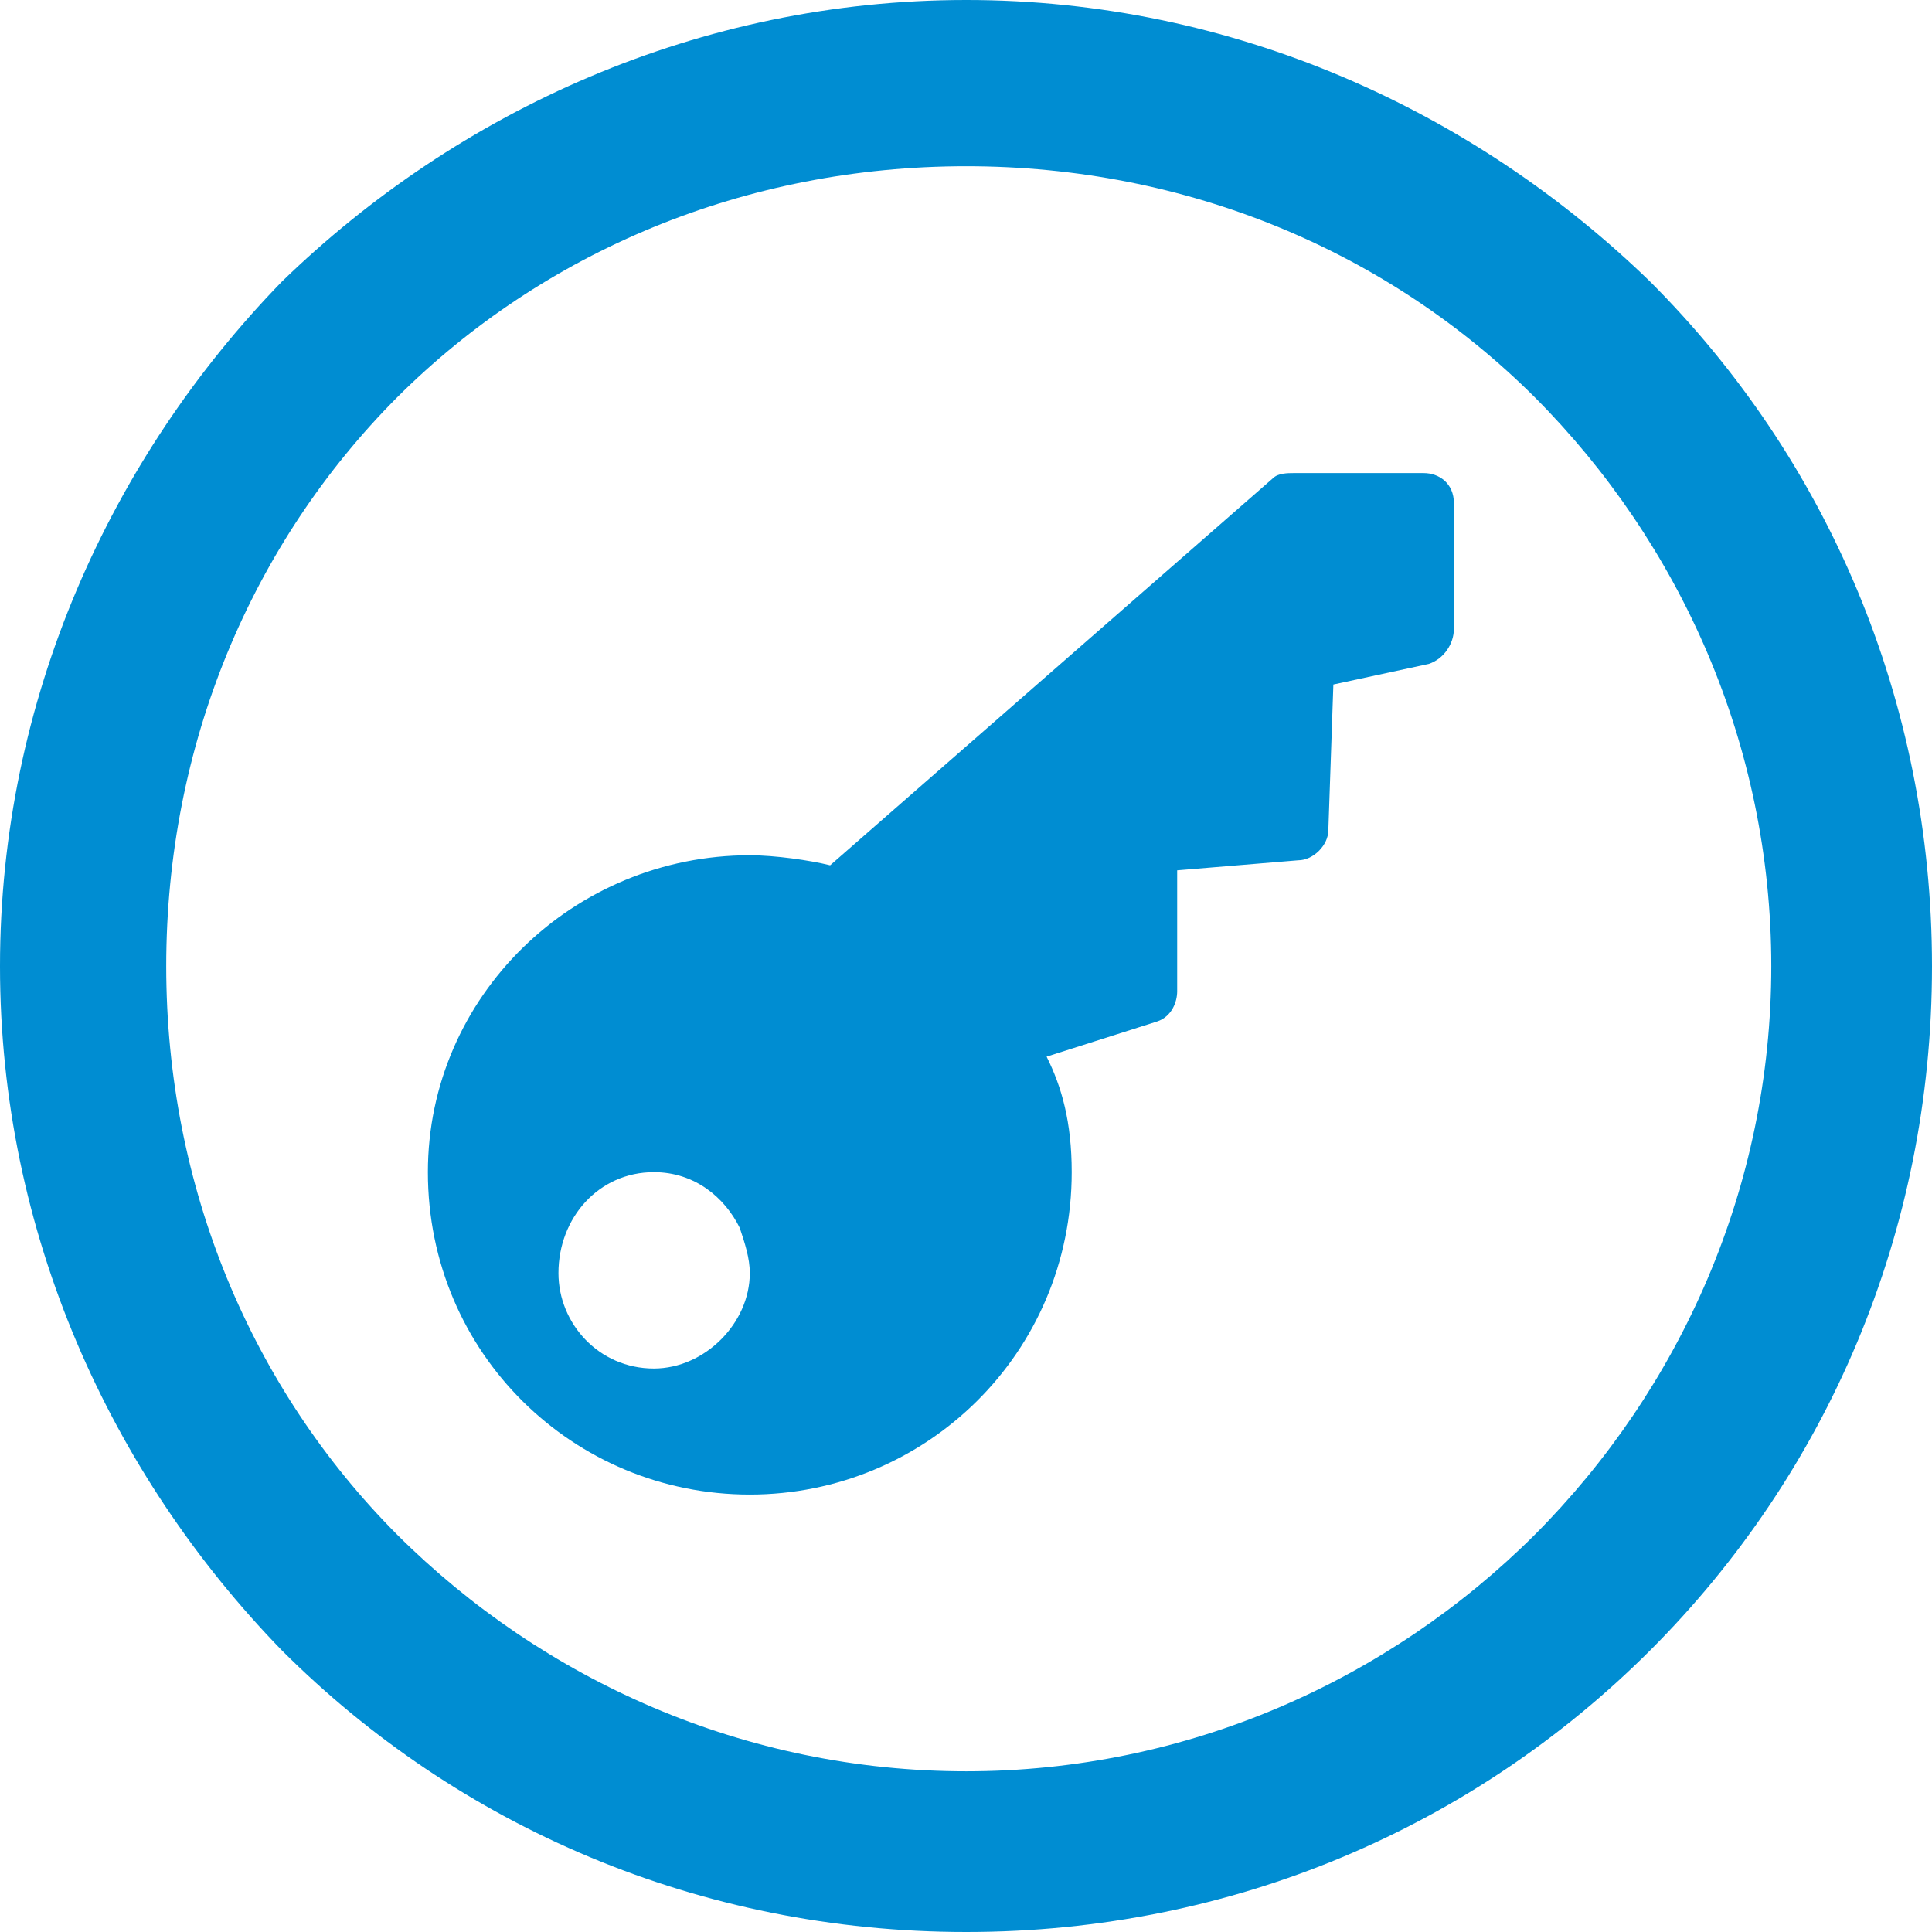 <?xml version="1.0" encoding="UTF-8"?>
<!DOCTYPE svg PUBLIC "-//W3C//DTD SVG 1.1//EN" "http://www.w3.org/Graphics/SVG/1.1/DTD/svg11.dtd">
<!-- Creator: CorelDRAW X8 -->
<svg xmlns="http://www.w3.org/2000/svg" xml:space="preserve" width="3747px" height="3747px" version="1.1" style="shape-rendering:geometricPrecision; text-rendering:geometricPrecision; image-rendering:optimizeQuality; fill-rule:evenodd; clip-rule:evenodd"
viewBox="0 0 3847 3847"
 xmlns:xlink="http://www.w3.org/1999/xlink">
 <defs>
  <style type="text/css">
   <![CDATA[
    .fil0 {fill:#008DD2}
    .fil1 {fill:#008DD2;fill-rule:nonzero}
   ]]>
  </style>
 </defs>
 <g id="Capa_x0020_1">
  <g id="_2552100432400">
   <path class="fil0" d="M2835 942l-260 0c-10,0 -30,0 -40,10l-882 771c-40,-10 -110,-20 -160,-20 -351,0 -641,281 -641,631 0,361 290,642 641,642 350,0 641,-281 641,-642 0,-100 -20,-170 -50,-230l220 -70c30,-10 40,-40 40,-60l0 -241 241 -20c30,0 60,-30 60,-60l10 -290 190 -41c30,-10 50,-40 50,-70l0 -250c0,-40 -30,-60 -60,-60l0 0zm-1533 1392c81,0 141,50 171,111 10,30 20,60 20,90 0,100 -90,190 -191,190 -110,0 -190,-90 -190,-190 0,-110 80,-201 190,-201l0 0z"/>
   <path class="fil1" d="M1924 0c531,0 1011,220 1362,561 351,351 561,832 561,1363 0,531 -210,1011 -561,1362 -351,351 -831,561 -1362,561 -531,0 -1012,-210 -1363,-561 -341,-351 -561,-831 -561,-1362 0,-531 220,-1012 561,-1363 351,-341 832,-561 1363,-561zm1132 791c-291,-290 -692,-460 -1132,-460 -441,0 -842,170 -1133,460 -290,291 -460,692 -460,1133 0,440 170,841 460,1132 291,290 692,471 1133,471 440,0 841,-181 1132,-471 290,-291 471,-692 471,-1132 0,-441 -181,-842 -471,-1133z"/>
  </g>
 </g>
</svg>
